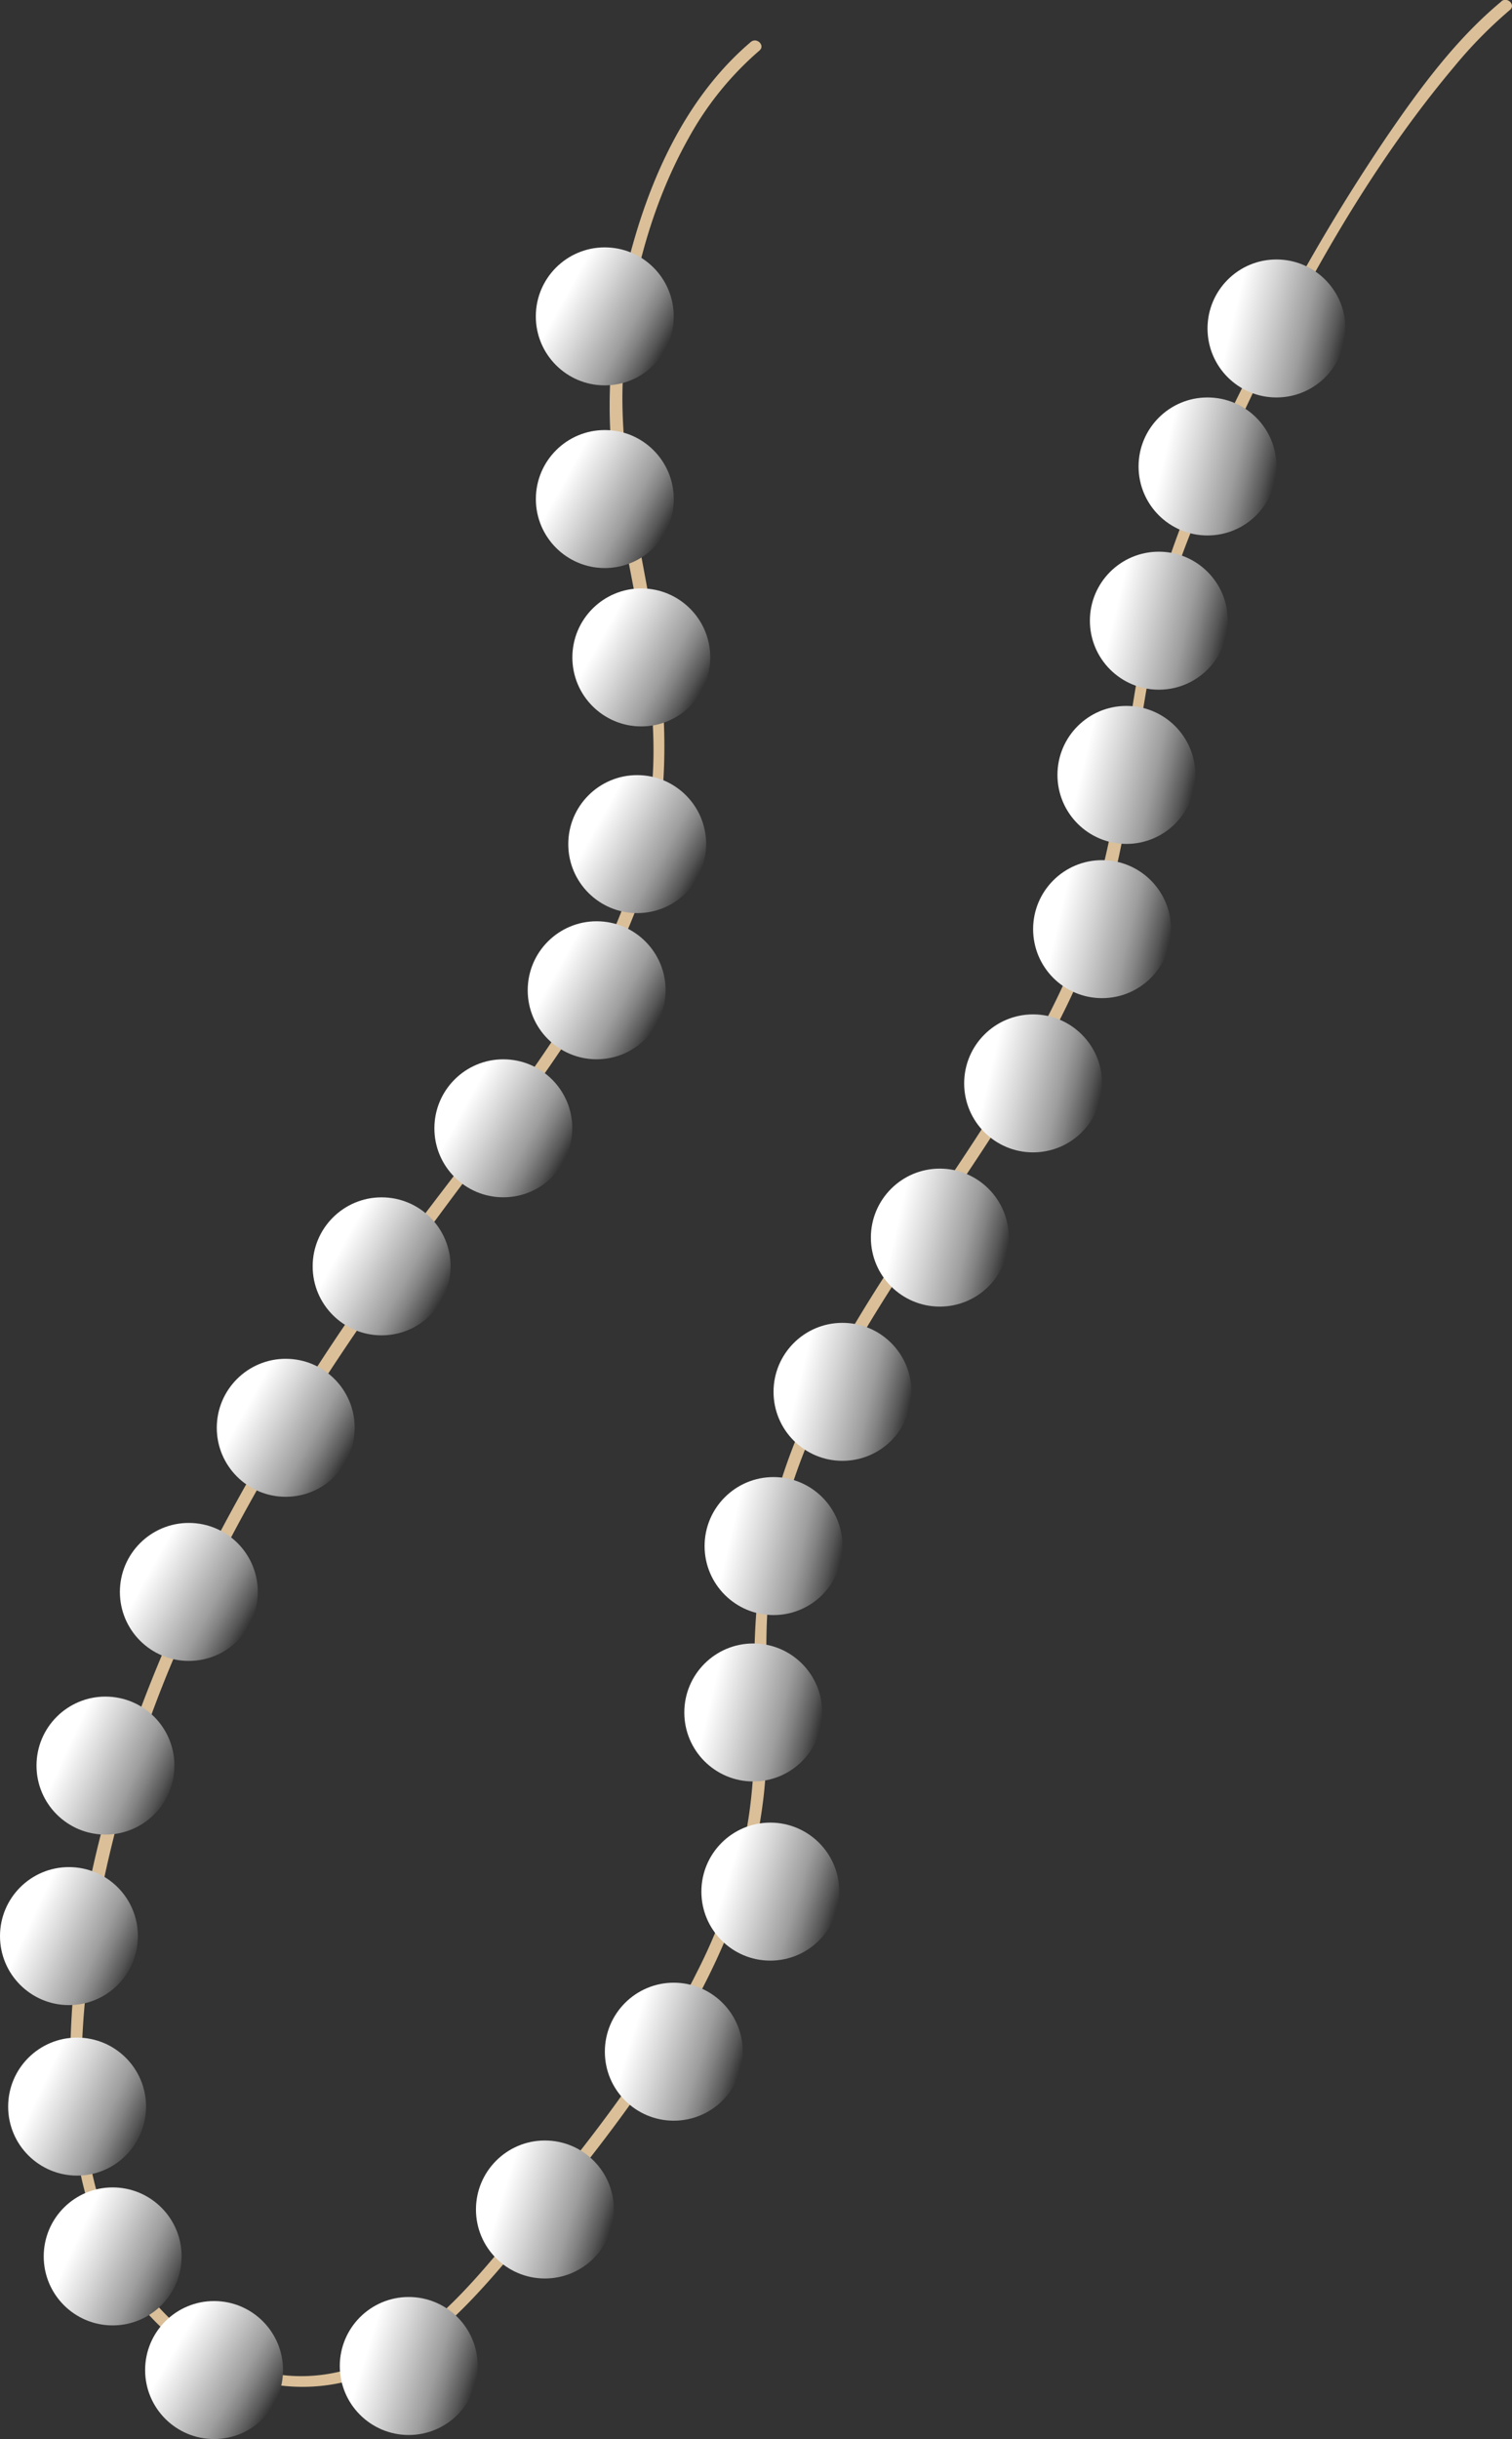 <svg xmlns="http://www.w3.org/2000/svg" xmlns:xlink="http://www.w3.org/1999/xlink" viewBox="0 0 372.79 600.96"><rect x="0" y="0" width="372.79" height="600.96" fill="#333333" stroke="none"/><defs><style>.cls-1{fill:#dabf98;}.cls-2{fill:url(#linear-gradient);}.cls-3{fill:url(#linear-gradient-2);}.cls-4{fill:url(#linear-gradient-3);}.cls-5{fill:url(#linear-gradient-4);}.cls-6{fill:url(#linear-gradient-5);}.cls-7{fill:url(#linear-gradient-6);}.cls-8{fill:url(#linear-gradient-7);}.cls-9{fill:url(#linear-gradient-8);}.cls-10{fill:url(#linear-gradient-9);}.cls-11{fill:url(#linear-gradient-10);}.cls-12{fill:url(#linear-gradient-11);}.cls-13{fill:url(#linear-gradient-12);}.cls-14{fill:url(#linear-gradient-13);}.cls-15{fill:url(#linear-gradient-14);}.cls-16{fill:url(#linear-gradient-15);}.cls-17{fill:url(#linear-gradient-16);}.cls-18{fill:url(#linear-gradient-17);}.cls-19{fill:url(#linear-gradient-18);}.cls-20{fill:url(#linear-gradient-19);}.cls-21{fill:url(#linear-gradient-20);}.cls-22{fill:url(#linear-gradient-21);}.cls-23{fill:url(#linear-gradient-22);}.cls-24{fill:url(#linear-gradient-23);}.cls-25{fill:url(#linear-gradient-24);}.cls-26{fill:url(#linear-gradient-25);}.cls-27{fill:url(#linear-gradient-26);}.cls-28{fill:url(#linear-gradient-27);}.cls-29{fill:url(#linear-gradient-28);}</style><linearGradient id="linear-gradient" x1="300.6" y1="77.62" x2="335.09" y2="85.7" gradientUnits="userSpaceOnUse"><stop offset="0.1" stop-color="#fff"/><stop offset="0.32" stop-color="#d7d6d6"/><stop offset="0.55" stop-color="#a9a8a8"/><stop offset="0.6" stop-color="#9f9e9e"/><stop offset="0.69" stop-color="#848383"/><stop offset="0.81" stop-color="#585757"/><stop offset="0.94" stop-color="#1b1b1b"/><stop offset="1"/></linearGradient><linearGradient id="linear-gradient-2" x1="283.6" y1="111.62" x2="318.09" y2="119.7" xlink:href="#linear-gradient"/><linearGradient id="linear-gradient-3" x1="271.6" y1="149.62" x2="306.09" y2="157.7" xlink:href="#linear-gradient"/><linearGradient id="linear-gradient-4" x1="263.6" y1="187.62" x2="298.09" y2="195.7" xlink:href="#linear-gradient"/><linearGradient id="linear-gradient-5" x1="257.6" y1="225.62" x2="292.09" y2="233.7" xlink:href="#linear-gradient"/><linearGradient id="linear-gradient-6" x1="240.6" y1="263.62" x2="275.09" y2="271.7" xlink:href="#linear-gradient"/><linearGradient id="linear-gradient-7" x1="217.6" y1="301.62" x2="252.09" y2="309.7" xlink:href="#linear-gradient"/><linearGradient id="linear-gradient-8" x1="193.6" y1="339.62" x2="228.09" y2="347.7" xlink:href="#linear-gradient"/><linearGradient id="linear-gradient-9" x1="176.6" y1="377.62" x2="211.09" y2="385.7" xlink:href="#linear-gradient"/><linearGradient id="linear-gradient-10" x1="171.6" y1="418.62" x2="206.09" y2="426.7" xlink:href="#linear-gradient"/><linearGradient id="linear-gradient-11" x1="1543.87" y1="431.69" x2="1578.36" y2="439.77" gradientTransform="translate(-1334.09 -76.12) rotate(3.98)" xlink:href="#linear-gradient"/><linearGradient id="linear-gradient-12" x1="1522.87" y1="472.69" x2="1557.36" y2="480.77" gradientTransform="translate(-1334.09 -76.12) rotate(3.98)" xlink:href="#linear-gradient"/><linearGradient id="linear-gradient-13" x1="1493.87" y1="513.69" x2="1528.36" y2="521.77" gradientTransform="translate(-1334.09 -76.12) rotate(3.98)" xlink:href="#linear-gradient"/><linearGradient id="linear-gradient-14" x1="1463.07" y1="554.49" x2="1497.56" y2="562.57" gradientTransform="translate(-1334.09 -76.12) rotate(3.98)" xlink:href="#linear-gradient"/><linearGradient id="linear-gradient-15" x1="1415.25" y1="558.82" x2="1449.74" y2="566.9" gradientTransform="translate(-1142.78 -380.28) rotate(17.42)" xlink:href="#linear-gradient"/><linearGradient id="linear-gradient-16" x1="1388.36" y1="532.62" x2="1422.85" y2="540.7" gradientTransform="matrix(0.98, 0.2, -0.2, 0.98, -1235.85, -254.87)" xlink:href="#linear-gradient"/><linearGradient id="linear-gradient-17" x1="1372.24" y1="498.27" x2="1406.73" y2="506.36" gradientTransform="matrix(0.98, 0.2, -0.2, 0.98, -1235.85, -254.87)" xlink:href="#linear-gradient"/><linearGradient id="linear-gradient-18" x1="1361.71" y1="457.56" x2="1396.2" y2="465.64" gradientTransform="matrix(0.98, 0.2, -0.2, 0.98, -1235.85, -254.87)" xlink:href="#linear-gradient"/><linearGradient id="linear-gradient-19" x1="1361.95" y1="414.6" x2="1396.44" y2="422.68" gradientTransform="matrix(0.98, 0.2, -0.2, 0.98, -1235.85, -254.87)" xlink:href="#linear-gradient"/><linearGradient id="linear-gradient-20" x1="1374.95" y1="369.12" x2="1409.44" y2="377.2" gradientTransform="translate(-1188.91 -343.87) rotate(15.78)" xlink:href="#linear-gradient"/><linearGradient id="linear-gradient-21" x1="1386.94" y1="323.71" x2="1421.43" y2="331.79" gradientTransform="translate(-1188.91 -343.87) rotate(15.78)" xlink:href="#linear-gradient"/><linearGradient id="linear-gradient-22" x1="1398.88" y1="279" x2="1433.37" y2="287.09" gradientTransform="translate(-1188.91 -343.87) rotate(15.78)" xlink:href="#linear-gradient"/><linearGradient id="linear-gradient-23" x1="1418.51" y1="238.12" x2="1453" y2="246.2" gradientTransform="translate(-1188.91 -343.87) rotate(15.78)" xlink:href="#linear-gradient"/><linearGradient id="linear-gradient-24" x1="1431.4" y1="199.13" x2="1465.89" y2="207.22" gradientTransform="translate(-1188.91 -343.87) rotate(15.78)" xlink:href="#linear-gradient"/><linearGradient id="linear-gradient-25" x1="1431.24" y1="161.76" x2="1465.73" y2="169.84" gradientTransform="translate(-1188.91 -343.87) rotate(15.78)" xlink:href="#linear-gradient"/><linearGradient id="linear-gradient-26" x1="1419.69" y1="117.21" x2="1454.18" y2="125.29" gradientTransform="translate(-1188.91 -343.87) rotate(15.78)" xlink:href="#linear-gradient"/><linearGradient id="linear-gradient-27" x1="1400.42" y1="82.12" x2="1434.91" y2="90.2" gradientTransform="translate(-1188.91 -343.87) rotate(15.78)" xlink:href="#linear-gradient"/><linearGradient id="linear-gradient-28" x1="1388.18" y1="38.8" x2="1422.67" y2="46.89" gradientTransform="translate(-1188.91 -343.87) rotate(15.78)" xlink:href="#linear-gradient"/></defs><title>necklace</title><g id="necklace"><path class="cls-1" d="M1742.44-27.56c-11.09,9.19-19.92,21.14-28,32.94a469.5,469.5,0,0,0-28.14,47.17c-15.23,28.88-29.16,58.71-34.4,91.13-4,24.67-7.17,49-17.86,71.91-8.83,18.89-20.57,36.2-32.15,53.47-11.45,17.09-23,34.3-31.43,53.13-9,20.15-12.4,40.42-12.19,62.42.14,13.55.44,27-2.33,40.37A137,137,0,0,1,1544,458.21c-10.62,21.25-25.38,40.13-40.4,58.41-13.67,16.62-29.42,38.09-52.56,40.65-24.73,2.74-45.42-17.48-53.07-39.3-8.27-23.62-6-50.38-1.71-74.58a300.59,300.59,0,0,1,21.45-68.71c19.42-43.95,47.22-82.88,76.17-120.94,13.75-18.07,27.34-36.79,35.42-58.19,8.86-23.45,7.85-47.63,3.72-72-3.54-20.81-8.69-40.95-6.92-62.2,1.59-19.06,6.54-38.46,15.93-55.2a78,78,0,0,1,17.49-21.62c1.48-1.25-.65-3.36-2.12-2.12C1543.05-5.41,1534.3,12.11,1529,29.91c-5,16.74-7.44,34.81-6,52.27,2.1,25.5,10.61,50,10.4,75.79s-10.79,49.25-24.92,70.51c-13.53,20.36-29.35,39.1-43.46,59a545.47,545.47,0,0,0-38.78,62.66c-21.87,41.94-38.36,89.93-36.5,137.83.88,22.51,7.55,45.79,25.65,60.49,15.93,12.93,36.74,15.78,54.72,5.32,9.44-5.5,17.24-13.45,24.37-21.62,7.51-8.59,14.71-17.49,21.76-26.46,14.44-18.38,28-37.86,36.51-59.77a124.25,124.25,0,0,0,7.88-31.92c1.52-14.35.12-28.8.76-43.19,1-22.38,8.69-43.24,19.42-62.7,20.49-37.16,50.32-69.54,63.5-110.51,7.56-23.5,7.93-48.4,14.14-72.17,3.75-14.39,9.72-28.27,15.85-41.78,15.11-33.25,32.93-67.15,56.56-95.21a110,110,0,0,1,13.7-13.93c1.49-1.23-.64-3.34-2.12-2.12Z" transform="translate(-1372.28 27.93)"/></g><g id="pearls"><circle class="cls-2" cx="314.72" cy="80.93" r="17"/><circle class="cls-3" cx="297.72" cy="114.93" r="17"/><circle class="cls-4" cx="285.72" cy="152.93" r="17"/><circle class="cls-5" cx="277.72" cy="190.93" r="17"/><circle class="cls-6" cx="271.72" cy="228.93" r="17"/><circle class="cls-7" cx="254.72" cy="266.93" r="17"/><circle class="cls-8" cx="231.72" cy="304.93" r="17"/><circle class="cls-9" cx="207.72" cy="342.93" r="17"/><circle class="cls-10" cx="190.72" cy="380.93" r="17"/><circle class="cls-11" cx="185.72" cy="421.93" r="17"/><circle class="cls-12" cx="189.93" cy="466.07" r="17"/><circle class="cls-13" cx="166.13" cy="505.51" r="17"/><circle class="cls-14" cx="134.35" cy="544.39" r="17"/><circle class="cls-15" cx="100.78" cy="582.95" r="17"/><circle class="cls-16" cx="52.78" cy="583.95" r="17"/><circle class="cls-17" cx="27.78" cy="555.95" r="17"/><circle class="cls-18" cx="19.01" cy="519.04" r="17"/><circle class="cls-19" cx="17" cy="477.03" r="17"/><circle class="cls-20" cx="26" cy="435.02" r="17"/><circle class="cls-21" cx="46.56" cy="392.23" r="17"/><circle class="cls-22" cx="70.45" cy="351.79" r="17"/><circle class="cls-23" cx="94.09" cy="312.01" r="17"/><circle class="cls-24" cx="124.1" cy="278" r="17"/><circle class="cls-25" cx="147.11" cy="243.99" r="17"/><circle class="cls-26" cx="157.11" cy="207.98" r="17"/><circle class="cls-27" cx="158.12" cy="161.98" r="17"/><circle class="cls-28" cx="149.12" cy="122.96" r="17"/><circle class="cls-29" cx="149.11" cy="77.95" r="17"/></g></svg>